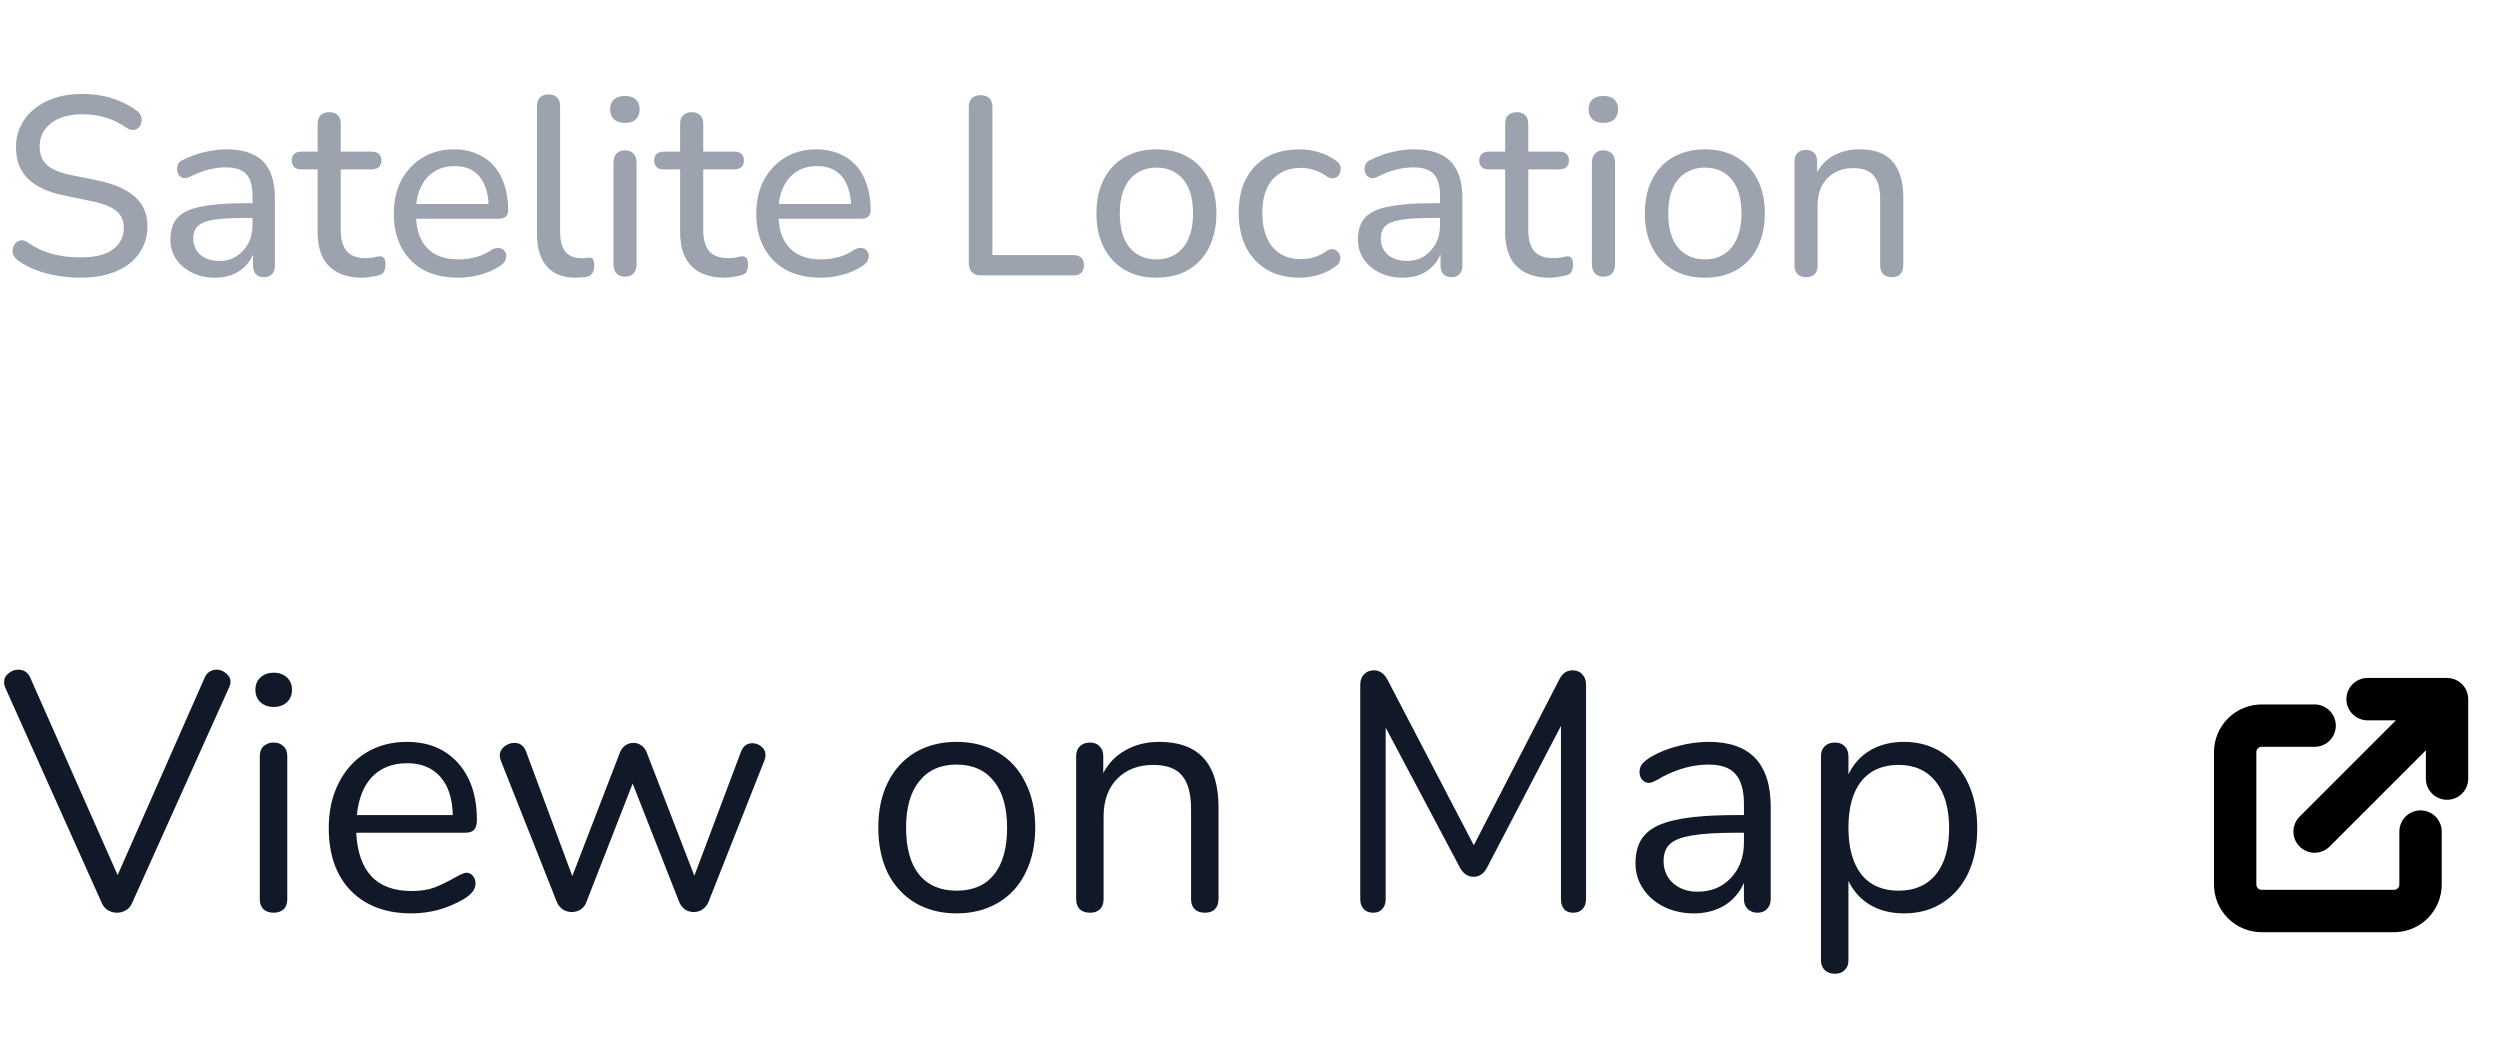 <svg width="118" height="50" viewBox="0 0 118 50" fill="none" xmlns="http://www.w3.org/2000/svg">
<path d="M3.792 13.108C3.416 13.108 3.052 13.076 2.7 13.012C2.348 12.956 2.016 12.868 1.704 12.748C1.392 12.628 1.112 12.48 0.864 12.304C0.76 12.232 0.684 12.144 0.636 12.04C0.596 11.936 0.584 11.836 0.6 11.74C0.624 11.636 0.668 11.548 0.732 11.476C0.804 11.404 0.888 11.36 0.984 11.344C1.08 11.328 1.184 11.36 1.296 11.44C1.664 11.688 2.048 11.868 2.448 11.98C2.856 12.092 3.304 12.148 3.792 12.148C4.496 12.148 5.012 12.02 5.34 11.764C5.676 11.508 5.844 11.172 5.844 10.756C5.844 10.412 5.724 10.144 5.484 9.952C5.244 9.752 4.84 9.596 4.272 9.484L3 9.22C2.248 9.06 1.684 8.796 1.308 8.428C0.94 8.06 0.756 7.568 0.756 6.952C0.756 6.576 0.832 6.236 0.984 5.932C1.136 5.62 1.352 5.352 1.632 5.128C1.912 4.904 2.24 4.732 2.616 4.612C3 4.492 3.424 4.432 3.888 4.432C4.384 4.432 4.848 4.5 5.28 4.636C5.72 4.772 6.116 4.972 6.468 5.236C6.564 5.308 6.628 5.396 6.66 5.5C6.692 5.596 6.696 5.692 6.672 5.788C6.656 5.884 6.612 5.964 6.54 6.028C6.476 6.092 6.392 6.128 6.288 6.136C6.192 6.144 6.084 6.108 5.964 6.028C5.644 5.804 5.316 5.644 4.98 5.548C4.644 5.444 4.276 5.392 3.876 5.392C3.468 5.392 3.112 5.456 2.808 5.584C2.512 5.712 2.28 5.892 2.112 6.124C1.952 6.348 1.872 6.612 1.872 6.916C1.872 7.284 1.984 7.572 2.208 7.78C2.432 7.988 2.808 8.148 3.336 8.26L4.596 8.512C5.396 8.68 5.988 8.94 6.372 9.292C6.764 9.636 6.96 10.1 6.96 10.684C6.96 11.052 6.884 11.384 6.732 11.68C6.588 11.976 6.38 12.232 6.108 12.448C5.836 12.656 5.504 12.82 5.112 12.94C4.72 13.052 4.28 13.108 3.792 13.108ZM10.154 13.108C9.754 13.108 9.39 13.028 9.062 12.868C8.742 12.708 8.49 12.492 8.306 12.22C8.13 11.948 8.042 11.644 8.042 11.308C8.042 10.876 8.15 10.536 8.366 10.288C8.582 10.04 8.946 9.864 9.458 9.76C9.97 9.648 10.658 9.592 11.522 9.592H12.086V10.288H11.546C10.93 10.288 10.442 10.316 10.082 10.372C9.73 10.428 9.482 10.528 9.338 10.672C9.194 10.808 9.122 11 9.122 11.248C9.122 11.56 9.23 11.816 9.446 12.016C9.67 12.216 9.974 12.316 10.358 12.316C10.662 12.316 10.93 12.244 11.162 12.1C11.394 11.948 11.578 11.748 11.714 11.5C11.85 11.244 11.918 10.952 11.918 10.624V9.244C11.918 8.772 11.822 8.432 11.63 8.224C11.438 8.008 11.114 7.9 10.658 7.9C10.394 7.9 10.122 7.936 9.842 8.008C9.562 8.08 9.27 8.192 8.966 8.344C8.846 8.4 8.742 8.42 8.654 8.404C8.566 8.38 8.494 8.332 8.438 8.26C8.39 8.18 8.362 8.096 8.354 8.008C8.354 7.912 8.374 7.82 8.414 7.732C8.462 7.644 8.542 7.58 8.654 7.54C9.006 7.364 9.354 7.24 9.698 7.168C10.05 7.088 10.378 7.048 10.682 7.048C11.202 7.048 11.63 7.132 11.966 7.3C12.302 7.46 12.554 7.712 12.722 8.056C12.89 8.392 12.974 8.824 12.974 9.352V12.52C12.974 12.704 12.93 12.844 12.842 12.94C12.754 13.036 12.626 13.084 12.458 13.084C12.298 13.084 12.17 13.036 12.074 12.94C11.986 12.844 11.942 12.704 11.942 12.52V11.668H12.05C11.986 11.964 11.866 12.22 11.69 12.436C11.514 12.652 11.294 12.82 11.03 12.94C10.774 13.052 10.482 13.108 10.154 13.108ZM17.116 13.108C16.644 13.108 16.248 13.024 15.928 12.856C15.616 12.688 15.38 12.444 15.22 12.124C15.068 11.804 14.992 11.412 14.992 10.948V7.996H14.224C14.08 7.996 13.968 7.96 13.888 7.888C13.808 7.808 13.768 7.704 13.768 7.576C13.768 7.44 13.808 7.336 13.888 7.264C13.968 7.192 14.08 7.156 14.224 7.156H14.992V5.848C14.992 5.664 15.04 5.528 15.136 5.44C15.232 5.344 15.368 5.296 15.544 5.296C15.72 5.296 15.852 5.344 15.94 5.44C16.036 5.528 16.084 5.664 16.084 5.848V7.156H17.536C17.688 7.156 17.804 7.192 17.884 7.264C17.964 7.336 18.004 7.44 18.004 7.576C18.004 7.704 17.964 7.808 17.884 7.888C17.804 7.96 17.688 7.996 17.536 7.996H16.084V10.852C16.084 11.292 16.176 11.624 16.36 11.848C16.544 12.072 16.848 12.184 17.272 12.184C17.424 12.184 17.552 12.172 17.656 12.148C17.76 12.116 17.852 12.1 17.932 12.1C18.004 12.092 18.064 12.116 18.112 12.172C18.168 12.228 18.196 12.332 18.196 12.484C18.196 12.596 18.176 12.7 18.136 12.796C18.104 12.884 18.036 12.944 17.932 12.976C17.836 13.008 17.708 13.036 17.548 13.06C17.388 13.092 17.244 13.108 17.116 13.108ZM21.635 13.108C21.003 13.108 20.459 12.988 20.003 12.748C19.555 12.5 19.207 12.152 18.959 11.704C18.711 11.248 18.587 10.712 18.587 10.096C18.587 9.488 18.707 8.956 18.947 8.5C19.195 8.044 19.531 7.688 19.955 7.432C20.387 7.176 20.879 7.048 21.431 7.048C21.823 7.048 22.175 7.116 22.487 7.252C22.807 7.38 23.079 7.568 23.303 7.816C23.527 8.064 23.695 8.368 23.807 8.728C23.927 9.08 23.987 9.48 23.987 9.928C23.987 10.056 23.947 10.156 23.867 10.228C23.795 10.292 23.687 10.324 23.543 10.324H19.439V9.628H23.267L23.063 9.796C23.063 9.38 22.999 9.028 22.871 8.74C22.751 8.444 22.571 8.22 22.331 8.068C22.099 7.916 21.807 7.84 21.455 7.84C21.071 7.84 20.743 7.932 20.471 8.116C20.199 8.292 19.991 8.544 19.847 8.872C19.703 9.192 19.631 9.564 19.631 9.988V10.06C19.631 10.78 19.803 11.324 20.147 11.692C20.491 12.06 20.987 12.244 21.635 12.244C21.891 12.244 22.151 12.212 22.415 12.148C22.687 12.084 22.947 11.968 23.195 11.8C23.315 11.728 23.423 11.696 23.519 11.704C23.623 11.704 23.707 11.736 23.771 11.8C23.835 11.856 23.875 11.928 23.891 12.016C23.907 12.096 23.895 12.184 23.855 12.28C23.815 12.376 23.739 12.46 23.627 12.532C23.363 12.716 23.047 12.86 22.679 12.964C22.319 13.06 21.971 13.108 21.635 13.108ZM27.181 13.108C26.581 13.108 26.125 12.932 25.813 12.58C25.501 12.22 25.345 11.704 25.345 11.032V5.008C25.345 4.824 25.393 4.688 25.489 4.6C25.585 4.504 25.717 4.456 25.885 4.456C26.061 4.456 26.197 4.504 26.293 4.6C26.389 4.688 26.437 4.824 26.437 5.008V10.948C26.437 11.364 26.521 11.676 26.689 11.884C26.865 12.084 27.113 12.184 27.433 12.184C27.505 12.184 27.569 12.184 27.625 12.184C27.681 12.176 27.737 12.168 27.793 12.16C27.881 12.152 27.945 12.176 27.985 12.232C28.025 12.288 28.045 12.4 28.045 12.568C28.045 12.72 28.009 12.84 27.937 12.928C27.873 13.008 27.765 13.06 27.613 13.084C27.541 13.092 27.469 13.096 27.397 13.096C27.325 13.104 27.253 13.108 27.181 13.108ZM29.494 13.06C29.326 13.06 29.194 13.008 29.098 12.904C29.002 12.8 28.954 12.656 28.954 12.472V7.684C28.954 7.492 29.002 7.348 29.098 7.252C29.194 7.148 29.326 7.096 29.494 7.096C29.67 7.096 29.806 7.148 29.902 7.252C29.998 7.348 30.046 7.492 30.046 7.684V12.472C30.046 12.656 29.998 12.8 29.902 12.904C29.814 13.008 29.678 13.06 29.494 13.06ZM29.494 5.8C29.278 5.8 29.106 5.744 28.978 5.632C28.858 5.512 28.798 5.356 28.798 5.164C28.798 4.956 28.858 4.8 28.978 4.696C29.106 4.584 29.278 4.528 29.494 4.528C29.726 4.528 29.898 4.584 30.01 4.696C30.13 4.8 30.19 4.956 30.19 5.164C30.19 5.356 30.13 5.512 30.01 5.632C29.898 5.744 29.726 5.8 29.494 5.8ZM34.226 13.108C33.754 13.108 33.358 13.024 33.038 12.856C32.726 12.688 32.49 12.444 32.33 12.124C32.178 11.804 32.102 11.412 32.102 10.948V7.996H31.334C31.19 7.996 31.078 7.96 30.998 7.888C30.918 7.808 30.878 7.704 30.878 7.576C30.878 7.44 30.918 7.336 30.998 7.264C31.078 7.192 31.19 7.156 31.334 7.156H32.102V5.848C32.102 5.664 32.15 5.528 32.246 5.44C32.342 5.344 32.478 5.296 32.654 5.296C32.83 5.296 32.962 5.344 33.05 5.44C33.146 5.528 33.194 5.664 33.194 5.848V7.156H34.646C34.798 7.156 34.914 7.192 34.994 7.264C35.074 7.336 35.114 7.44 35.114 7.576C35.114 7.704 35.074 7.808 34.994 7.888C34.914 7.96 34.798 7.996 34.646 7.996H33.194V10.852C33.194 11.292 33.286 11.624 33.47 11.848C33.654 12.072 33.958 12.184 34.382 12.184C34.534 12.184 34.662 12.172 34.766 12.148C34.87 12.116 34.962 12.1 35.042 12.1C35.114 12.092 35.174 12.116 35.222 12.172C35.278 12.228 35.306 12.332 35.306 12.484C35.306 12.596 35.286 12.7 35.246 12.796C35.214 12.884 35.146 12.944 35.042 12.976C34.946 13.008 34.818 13.036 34.658 13.06C34.498 13.092 34.354 13.108 34.226 13.108ZM38.744 13.108C38.112 13.108 37.568 12.988 37.112 12.748C36.664 12.5 36.316 12.152 36.068 11.704C35.82 11.248 35.696 10.712 35.696 10.096C35.696 9.488 35.816 8.956 36.056 8.5C36.304 8.044 36.64 7.688 37.064 7.432C37.496 7.176 37.988 7.048 38.54 7.048C38.932 7.048 39.284 7.116 39.596 7.252C39.916 7.38 40.188 7.568 40.412 7.816C40.636 8.064 40.804 8.368 40.916 8.728C41.036 9.08 41.096 9.48 41.096 9.928C41.096 10.056 41.056 10.156 40.976 10.228C40.904 10.292 40.796 10.324 40.652 10.324H36.548V9.628H40.376L40.172 9.796C40.172 9.38 40.108 9.028 39.98 8.74C39.86 8.444 39.68 8.22 39.44 8.068C39.208 7.916 38.916 7.84 38.564 7.84C38.18 7.84 37.852 7.932 37.58 8.116C37.308 8.292 37.1 8.544 36.956 8.872C36.812 9.192 36.74 9.564 36.74 9.988V10.06C36.74 10.78 36.912 11.324 37.256 11.692C37.6 12.06 38.096 12.244 38.744 12.244C39 12.244 39.26 12.212 39.524 12.148C39.796 12.084 40.056 11.968 40.304 11.8C40.424 11.728 40.532 11.696 40.628 11.704C40.732 11.704 40.816 11.736 40.88 11.8C40.944 11.856 40.984 11.928 41 12.016C41.016 12.096 41.004 12.184 40.964 12.28C40.924 12.376 40.848 12.46 40.736 12.532C40.472 12.716 40.156 12.86 39.788 12.964C39.428 13.06 39.08 13.108 38.744 13.108ZM46.291 13C46.115 13 45.975 12.948 45.871 12.844C45.775 12.74 45.727 12.6 45.727 12.424V5.056C45.727 4.872 45.775 4.732 45.871 4.636C45.967 4.54 46.103 4.492 46.279 4.492C46.463 4.492 46.603 4.54 46.699 4.636C46.795 4.732 46.843 4.872 46.843 5.056V12.04H50.659C50.827 12.04 50.951 12.08 51.031 12.16C51.119 12.24 51.163 12.356 51.163 12.508C51.163 12.668 51.119 12.792 51.031 12.88C50.951 12.96 50.827 13 50.659 13H46.291ZM54.583 13.108C54.007 13.108 53.507 12.984 53.083 12.736C52.659 12.488 52.331 12.136 52.099 11.68C51.867 11.224 51.751 10.688 51.751 10.072C51.751 9.608 51.815 9.192 51.943 8.824C52.079 8.448 52.271 8.128 52.519 7.864C52.767 7.6 53.063 7.4 53.407 7.264C53.759 7.12 54.151 7.048 54.583 7.048C55.159 7.048 55.659 7.172 56.083 7.42C56.507 7.668 56.835 8.02 57.067 8.476C57.299 8.924 57.415 9.456 57.415 10.072C57.415 10.536 57.347 10.956 57.211 11.332C57.083 11.708 56.895 12.028 56.647 12.292C56.399 12.556 56.099 12.76 55.747 12.904C55.403 13.04 55.015 13.108 54.583 13.108ZM54.583 12.244C54.935 12.244 55.239 12.16 55.495 11.992C55.759 11.824 55.959 11.58 56.095 11.26C56.239 10.94 56.311 10.544 56.311 10.072C56.311 9.368 56.155 8.832 55.843 8.464C55.531 8.096 55.111 7.912 54.583 7.912C54.239 7.912 53.935 7.996 53.671 8.164C53.415 8.324 53.215 8.564 53.071 8.884C52.927 9.204 52.855 9.6 52.855 10.072C52.855 10.776 53.011 11.316 53.323 11.692C53.643 12.06 54.063 12.244 54.583 12.244ZM61.346 13.108C60.754 13.108 60.242 12.984 59.809 12.736C59.377 12.48 59.045 12.124 58.813 11.668C58.581 11.204 58.465 10.66 58.465 10.036C58.465 9.572 58.529 9.156 58.657 8.788C58.794 8.42 58.986 8.108 59.233 7.852C59.481 7.588 59.782 7.388 60.133 7.252C60.493 7.116 60.898 7.048 61.346 7.048C61.626 7.048 61.922 7.092 62.233 7.18C62.545 7.268 62.834 7.412 63.097 7.612C63.185 7.676 63.242 7.752 63.266 7.84C63.289 7.92 63.289 8.004 63.266 8.092C63.249 8.18 63.209 8.256 63.145 8.32C63.09 8.376 63.014 8.408 62.917 8.416C62.83 8.424 62.733 8.396 62.63 8.332C62.438 8.188 62.233 8.084 62.017 8.02C61.809 7.956 61.609 7.924 61.417 7.924C61.121 7.924 60.858 7.972 60.626 8.068C60.401 8.164 60.209 8.304 60.05 8.488C59.898 8.664 59.782 8.884 59.702 9.148C59.621 9.404 59.581 9.704 59.581 10.048C59.581 10.728 59.742 11.264 60.062 11.656C60.382 12.04 60.834 12.232 61.417 12.232C61.609 12.232 61.809 12.204 62.017 12.148C62.225 12.084 62.429 11.98 62.63 11.836C62.733 11.772 62.83 11.748 62.917 11.764C63.005 11.772 63.078 11.808 63.133 11.872C63.197 11.928 63.237 12 63.254 12.088C63.27 12.168 63.261 12.252 63.23 12.34C63.206 12.428 63.15 12.5 63.062 12.556C62.806 12.748 62.526 12.888 62.221 12.976C61.917 13.064 61.626 13.108 61.346 13.108ZM66.205 13.108C65.805 13.108 65.441 13.028 65.113 12.868C64.793 12.708 64.541 12.492 64.357 12.22C64.181 11.948 64.093 11.644 64.093 11.308C64.093 10.876 64.201 10.536 64.417 10.288C64.633 10.04 64.997 9.864 65.509 9.76C66.021 9.648 66.709 9.592 67.573 9.592H68.137V10.288H67.597C66.981 10.288 66.493 10.316 66.133 10.372C65.781 10.428 65.533 10.528 65.389 10.672C65.245 10.808 65.173 11 65.173 11.248C65.173 11.56 65.281 11.816 65.497 12.016C65.721 12.216 66.025 12.316 66.409 12.316C66.713 12.316 66.981 12.244 67.213 12.1C67.445 11.948 67.629 11.748 67.765 11.5C67.901 11.244 67.969 10.952 67.969 10.624V9.244C67.969 8.772 67.873 8.432 67.681 8.224C67.489 8.008 67.165 7.9 66.709 7.9C66.445 7.9 66.173 7.936 65.893 8.008C65.613 8.08 65.321 8.192 65.017 8.344C64.897 8.4 64.793 8.42 64.705 8.404C64.617 8.38 64.545 8.332 64.489 8.26C64.441 8.18 64.413 8.096 64.405 8.008C64.405 7.912 64.425 7.82 64.465 7.732C64.513 7.644 64.593 7.58 64.705 7.54C65.057 7.364 65.405 7.24 65.749 7.168C66.101 7.088 66.429 7.048 66.733 7.048C67.253 7.048 67.681 7.132 68.017 7.3C68.353 7.46 68.605 7.712 68.773 8.056C68.941 8.392 69.025 8.824 69.025 9.352V12.52C69.025 12.704 68.981 12.844 68.893 12.94C68.805 13.036 68.677 13.084 68.509 13.084C68.349 13.084 68.221 13.036 68.125 12.94C68.037 12.844 67.993 12.704 67.993 12.52V11.668H68.101C68.037 11.964 67.917 12.22 67.741 12.436C67.565 12.652 67.345 12.82 67.081 12.94C66.825 13.052 66.533 13.108 66.205 13.108ZM73.167 13.108C72.695 13.108 72.299 13.024 71.979 12.856C71.667 12.688 71.431 12.444 71.271 12.124C71.119 11.804 71.043 11.412 71.043 10.948V7.996H70.275C70.131 7.996 70.019 7.96 69.939 7.888C69.859 7.808 69.819 7.704 69.819 7.576C69.819 7.44 69.859 7.336 69.939 7.264C70.019 7.192 70.131 7.156 70.275 7.156H71.043V5.848C71.043 5.664 71.091 5.528 71.187 5.44C71.283 5.344 71.419 5.296 71.595 5.296C71.771 5.296 71.903 5.344 71.991 5.44C72.087 5.528 72.135 5.664 72.135 5.848V7.156H73.587C73.739 7.156 73.855 7.192 73.935 7.264C74.015 7.336 74.055 7.44 74.055 7.576C74.055 7.704 74.015 7.808 73.935 7.888C73.855 7.96 73.739 7.996 73.587 7.996H72.135V10.852C72.135 11.292 72.227 11.624 72.411 11.848C72.595 12.072 72.899 12.184 73.323 12.184C73.475 12.184 73.603 12.172 73.707 12.148C73.811 12.116 73.903 12.1 73.983 12.1C74.055 12.092 74.115 12.116 74.163 12.172C74.219 12.228 74.247 12.332 74.247 12.484C74.247 12.596 74.227 12.7 74.187 12.796C74.155 12.884 74.087 12.944 73.983 12.976C73.887 13.008 73.759 13.036 73.599 13.06C73.439 13.092 73.295 13.108 73.167 13.108ZM75.678 13.06C75.51 13.06 75.378 13.008 75.282 12.904C75.186 12.8 75.138 12.656 75.138 12.472V7.684C75.138 7.492 75.186 7.348 75.282 7.252C75.378 7.148 75.51 7.096 75.678 7.096C75.854 7.096 75.99 7.148 76.086 7.252C76.182 7.348 76.23 7.492 76.23 7.684V12.472C76.23 12.656 76.182 12.8 76.086 12.904C75.998 13.008 75.862 13.06 75.678 13.06ZM75.678 5.8C75.462 5.8 75.29 5.744 75.162 5.632C75.042 5.512 74.982 5.356 74.982 5.164C74.982 4.956 75.042 4.8 75.162 4.696C75.29 4.584 75.462 4.528 75.678 4.528C75.91 4.528 76.082 4.584 76.194 4.696C76.314 4.8 76.374 4.956 76.374 5.164C76.374 5.356 76.314 5.512 76.194 5.632C76.082 5.744 75.91 5.8 75.678 5.8ZM80.469 13.108C79.893 13.108 79.393 12.984 78.969 12.736C78.545 12.488 78.217 12.136 77.985 11.68C77.753 11.224 77.637 10.688 77.637 10.072C77.637 9.608 77.701 9.192 77.829 8.824C77.965 8.448 78.157 8.128 78.405 7.864C78.653 7.6 78.949 7.4 79.293 7.264C79.645 7.12 80.037 7.048 80.469 7.048C81.045 7.048 81.545 7.172 81.969 7.42C82.393 7.668 82.721 8.02 82.953 8.476C83.185 8.924 83.301 9.456 83.301 10.072C83.301 10.536 83.233 10.956 83.097 11.332C82.969 11.708 82.781 12.028 82.533 12.292C82.285 12.556 81.985 12.76 81.633 12.904C81.289 13.04 80.901 13.108 80.469 13.108ZM80.469 12.244C80.821 12.244 81.125 12.16 81.381 11.992C81.645 11.824 81.845 11.58 81.981 11.26C82.125 10.94 82.197 10.544 82.197 10.072C82.197 9.368 82.041 8.832 81.729 8.464C81.417 8.096 80.997 7.912 80.469 7.912C80.125 7.912 79.821 7.996 79.557 8.164C79.301 8.324 79.101 8.564 78.957 8.884C78.813 9.204 78.741 9.6 78.741 10.072C78.741 10.776 78.897 11.316 79.209 11.692C79.529 12.06 79.949 12.244 80.469 12.244ZM85.24 13.084C85.072 13.084 84.94 13.036 84.844 12.94C84.748 12.844 84.7 12.704 84.7 12.52V7.624C84.7 7.44 84.748 7.304 84.844 7.216C84.94 7.12 85.072 7.072 85.24 7.072C85.408 7.072 85.536 7.12 85.624 7.216C85.72 7.304 85.768 7.44 85.768 7.624V8.608L85.636 8.428C85.804 7.972 86.076 7.628 86.452 7.396C86.836 7.164 87.272 7.048 87.76 7.048C88.232 7.048 88.62 7.132 88.924 7.3C89.228 7.468 89.456 7.724 89.608 8.068C89.76 8.412 89.836 8.848 89.836 9.376V12.52C89.836 12.704 89.788 12.844 89.692 12.94C89.604 13.036 89.472 13.084 89.296 13.084C89.12 13.084 88.984 13.036 88.888 12.94C88.792 12.844 88.744 12.704 88.744 12.52V9.436C88.744 8.916 88.644 8.536 88.444 8.296C88.244 8.056 87.924 7.936 87.484 7.936C86.972 7.936 86.56 8.096 86.248 8.416C85.944 8.728 85.792 9.152 85.792 9.688V12.52C85.792 12.896 85.608 13.084 85.24 13.084Z" fill="#9CA3AF"/>
<path d="M9.664 31.976C9.717 31.859 9.792 31.768 9.888 31.704C9.995 31.64 10.107 31.608 10.224 31.608C10.395 31.608 10.544 31.667 10.672 31.784C10.811 31.891 10.88 32.024 10.88 32.184C10.88 32.269 10.859 32.355 10.816 32.44L6.224 42.648C6.16 42.787 6.064 42.893 5.936 42.968C5.808 43.043 5.669 43.08 5.52 43.08C5.371 43.08 5.232 43.043 5.104 42.968C4.976 42.893 4.88 42.787 4.816 42.648L0.24 32.44C0.208 32.355 0.192 32.275 0.192 32.2C0.192 32.029 0.261 31.891 0.4 31.784C0.539 31.667 0.693 31.608 0.864 31.608C1.12 31.608 1.307 31.731 1.424 31.976L5.552 41.304L9.664 31.976ZM12.918 43.08C12.726 43.08 12.566 43.027 12.438 42.92C12.321 42.803 12.262 42.643 12.262 42.44V35.688C12.262 35.485 12.321 35.331 12.438 35.224C12.566 35.107 12.726 35.048 12.918 35.048C13.111 35.048 13.265 35.107 13.383 35.224C13.5 35.331 13.559 35.485 13.559 35.688V42.44C13.559 42.653 13.5 42.813 13.383 42.92C13.265 43.027 13.111 43.08 12.918 43.08ZM12.918 33.368C12.662 33.368 12.454 33.293 12.294 33.144C12.134 32.995 12.055 32.797 12.055 32.552C12.055 32.317 12.134 32.125 12.294 31.976C12.454 31.827 12.662 31.752 12.918 31.752C13.175 31.752 13.383 31.827 13.543 31.976C13.703 32.125 13.783 32.317 13.783 32.552C13.783 32.797 13.703 32.995 13.543 33.144C13.383 33.293 13.175 33.368 12.918 33.368ZM22.013 41.192C22.131 41.192 22.232 41.24 22.317 41.336C22.403 41.432 22.445 41.555 22.445 41.704C22.445 41.971 22.259 42.216 21.885 42.44C21.501 42.664 21.096 42.835 20.669 42.952C20.243 43.059 19.827 43.112 19.421 43.112C18.216 43.112 17.261 42.755 16.557 42.04C15.864 41.325 15.517 40.339 15.517 39.08C15.517 38.28 15.672 37.576 15.981 36.968C16.291 36.349 16.723 35.869 17.277 35.528C17.843 35.187 18.483 35.016 19.197 35.016C20.211 35.016 21.016 35.347 21.613 36.008C22.211 36.669 22.509 37.565 22.509 38.696C22.509 38.909 22.467 39.064 22.381 39.16C22.296 39.256 22.157 39.304 21.965 39.304H16.813C16.909 41.139 17.779 42.056 19.421 42.056C19.837 42.056 20.195 42.003 20.493 41.896C20.792 41.779 21.112 41.624 21.453 41.432C21.731 41.272 21.917 41.192 22.013 41.192ZM19.213 36.024C18.531 36.024 17.981 36.237 17.565 36.664C17.16 37.091 16.92 37.693 16.845 38.472H21.373C21.352 37.683 21.155 37.08 20.781 36.664C20.408 36.237 19.885 36.024 19.213 36.024ZM34.981 35.464C35.088 35.208 35.264 35.08 35.509 35.08C35.669 35.08 35.813 35.133 35.941 35.24C36.069 35.347 36.133 35.48 36.133 35.64C36.133 35.715 36.117 35.795 36.085 35.88L33.429 42.6C33.365 42.739 33.269 42.851 33.141 42.936C33.024 43.011 32.89 43.048 32.741 43.048C32.602 43.048 32.469 43.011 32.341 42.936C32.224 42.851 32.133 42.739 32.069 42.6L29.861 36.984L27.669 42.6C27.616 42.739 27.525 42.851 27.397 42.936C27.269 43.011 27.13 43.048 26.981 43.048C26.842 43.048 26.709 43.011 26.581 42.936C26.453 42.851 26.357 42.739 26.293 42.6L23.637 35.896C23.605 35.811 23.589 35.736 23.589 35.672C23.589 35.501 23.658 35.357 23.797 35.24C23.946 35.123 24.106 35.064 24.277 35.064C24.533 35.064 24.714 35.192 24.821 35.448L27.013 41.352L29.269 35.496C29.333 35.357 29.418 35.251 29.525 35.176C29.642 35.101 29.765 35.064 29.893 35.064C30.032 35.064 30.154 35.101 30.261 35.176C30.378 35.251 30.464 35.357 30.517 35.496L32.773 41.336L34.981 35.464ZM45.151 43.112C44.415 43.112 43.764 42.947 43.199 42.616C42.644 42.285 42.212 41.816 41.903 41.208C41.604 40.589 41.455 39.875 41.455 39.064C41.455 38.253 41.604 37.544 41.903 36.936C42.212 36.317 42.644 35.843 43.199 35.512C43.764 35.181 44.415 35.016 45.151 35.016C45.887 35.016 46.537 35.181 47.103 35.512C47.668 35.843 48.1 36.317 48.399 36.936C48.708 37.544 48.863 38.253 48.863 39.064C48.863 39.875 48.708 40.589 48.399 41.208C48.1 41.816 47.668 42.285 47.103 42.616C46.537 42.947 45.887 43.112 45.151 43.112ZM45.151 42.04C45.919 42.04 46.505 41.789 46.911 41.288C47.327 40.776 47.535 40.035 47.535 39.064C47.535 38.115 47.327 37.384 46.911 36.872C46.495 36.349 45.908 36.088 45.151 36.088C44.393 36.088 43.807 36.349 43.391 36.872C42.975 37.384 42.767 38.115 42.767 39.064C42.767 40.024 42.969 40.76 43.375 41.272C43.791 41.784 44.383 42.04 45.151 42.04ZM54.714 35.016C56.58 35.016 57.514 36.045 57.514 38.104V42.44C57.514 42.643 57.455 42.803 57.338 42.92C57.231 43.027 57.076 43.08 56.874 43.08C56.671 43.08 56.511 43.027 56.394 42.92C56.276 42.803 56.218 42.643 56.218 42.44V38.184C56.218 37.459 56.074 36.931 55.786 36.6C55.508 36.269 55.06 36.104 54.442 36.104C53.727 36.104 53.156 36.323 52.73 36.76C52.303 37.197 52.09 37.789 52.09 38.536V42.44C52.09 42.643 52.031 42.803 51.914 42.92C51.807 43.027 51.652 43.08 51.45 43.08C51.247 43.08 51.087 43.027 50.97 42.92C50.852 42.803 50.794 42.643 50.794 42.44V35.688C50.794 35.496 50.852 35.341 50.97 35.224C51.087 35.107 51.247 35.048 51.45 35.048C51.642 35.048 51.791 35.107 51.898 35.224C52.015 35.341 52.074 35.491 52.074 35.672V36.488C52.33 36.008 52.687 35.645 53.146 35.4C53.604 35.144 54.127 35.016 54.714 35.016ZM74.221 31.64C74.423 31.64 74.578 31.704 74.684 31.832C74.802 31.949 74.861 32.109 74.861 32.312V42.44C74.861 42.632 74.807 42.787 74.701 42.904C74.594 43.021 74.445 43.08 74.252 43.08C74.061 43.08 73.916 43.021 73.82 42.904C73.725 42.787 73.677 42.632 73.677 42.44V34.264L70.204 40.92C70.055 41.229 69.837 41.384 69.549 41.384C69.271 41.384 69.052 41.229 68.892 40.92L65.404 34.344V42.44C65.404 42.632 65.351 42.787 65.245 42.904C65.148 43.021 65.004 43.08 64.812 43.08C64.621 43.08 64.471 43.021 64.365 42.904C64.258 42.787 64.204 42.632 64.204 42.44V32.312C64.204 32.109 64.263 31.949 64.38 31.832C64.498 31.704 64.658 31.64 64.861 31.64C65.127 31.64 65.341 31.795 65.501 32.104L69.564 39.896L73.581 32.104C73.666 31.933 73.757 31.816 73.853 31.752C73.959 31.677 74.082 31.64 74.221 31.64ZM80.65 35.016C82.602 35.016 83.578 36.04 83.578 38.088V42.44C83.578 42.632 83.519 42.787 83.402 42.904C83.295 43.021 83.146 43.08 82.954 43.08C82.762 43.08 82.607 43.021 82.49 42.904C82.372 42.787 82.314 42.632 82.314 42.44V41.672C82.111 42.131 81.802 42.488 81.386 42.744C80.97 42.989 80.49 43.112 79.946 43.112C79.444 43.112 78.98 43.011 78.554 42.808C78.138 42.605 77.807 42.323 77.562 41.96C77.316 41.597 77.194 41.197 77.194 40.76C77.194 40.173 77.343 39.72 77.642 39.4C77.94 39.069 78.431 38.835 79.114 38.696C79.796 38.547 80.746 38.472 81.962 38.472H82.314V37.944C82.314 37.304 82.18 36.835 81.914 36.536C81.658 36.237 81.236 36.088 80.65 36.088C79.924 36.088 79.188 36.285 78.442 36.68C78.154 36.861 77.951 36.952 77.834 36.952C77.706 36.952 77.599 36.904 77.514 36.808C77.428 36.712 77.386 36.589 77.386 36.44C77.386 36.291 77.428 36.163 77.514 36.056C77.61 35.939 77.759 35.821 77.962 35.704C78.335 35.491 78.756 35.325 79.226 35.208C79.706 35.08 80.18 35.016 80.65 35.016ZM80.122 42.088C80.762 42.088 81.284 41.875 81.69 41.448C82.106 41.011 82.314 40.451 82.314 39.768V39.304H82.026C81.087 39.304 80.372 39.347 79.882 39.432C79.391 39.507 79.039 39.64 78.826 39.832C78.623 40.013 78.522 40.285 78.522 40.648C78.522 41.064 78.671 41.411 78.97 41.688C79.279 41.955 79.663 42.088 80.122 42.088ZM89.87 35.016C90.553 35.016 91.155 35.187 91.678 35.528C92.201 35.869 92.606 36.349 92.894 36.968C93.182 37.576 93.326 38.285 93.326 39.096C93.326 39.907 93.182 40.616 92.894 41.224C92.606 41.821 92.201 42.285 91.678 42.616C91.166 42.947 90.563 43.112 89.87 43.112C89.262 43.112 88.729 42.979 88.27 42.712C87.822 42.445 87.481 42.067 87.246 41.576V45.336C87.246 45.528 87.187 45.677 87.07 45.784C86.963 45.901 86.809 45.96 86.606 45.96C86.403 45.96 86.243 45.901 86.126 45.784C86.009 45.667 85.95 45.517 85.95 45.336V35.688C85.95 35.496 86.009 35.341 86.126 35.224C86.243 35.107 86.403 35.048 86.606 35.048C86.809 35.048 86.963 35.107 87.07 35.224C87.187 35.341 87.246 35.496 87.246 35.688V36.552C87.481 36.061 87.822 35.683 88.27 35.416C88.729 35.149 89.262 35.016 89.87 35.016ZM89.614 42.04C90.371 42.04 90.958 41.784 91.374 41.272C91.79 40.76 91.998 40.035 91.998 39.096C91.998 38.157 91.79 37.427 91.374 36.904C90.958 36.371 90.371 36.104 89.614 36.104C88.857 36.104 88.27 36.36 87.854 36.872C87.449 37.384 87.246 38.115 87.246 39.064C87.246 40.013 87.449 40.749 87.854 41.272C88.27 41.784 88.857 42.04 89.614 42.04Z" fill="#111827"/>
<path d="M109.25 34.25H106.75C106.418 34.25 106.101 34.382 105.866 34.616C105.632 34.85 105.5 35.169 105.5 35.5V41.75C105.5 42.081 105.632 42.4 105.866 42.634C106.101 42.868 106.418 43 106.75 43H113C113.332 43 113.649 42.868 113.884 42.634C114.118 42.4 114.25 42.081 114.25 41.75V39.25M111.75 33H115.5M115.5 33V36.75M115.5 33L109.25 39.25" stroke="black" stroke-width="2" stroke-linecap="round" stroke-linejoin="round"/>
</svg>
